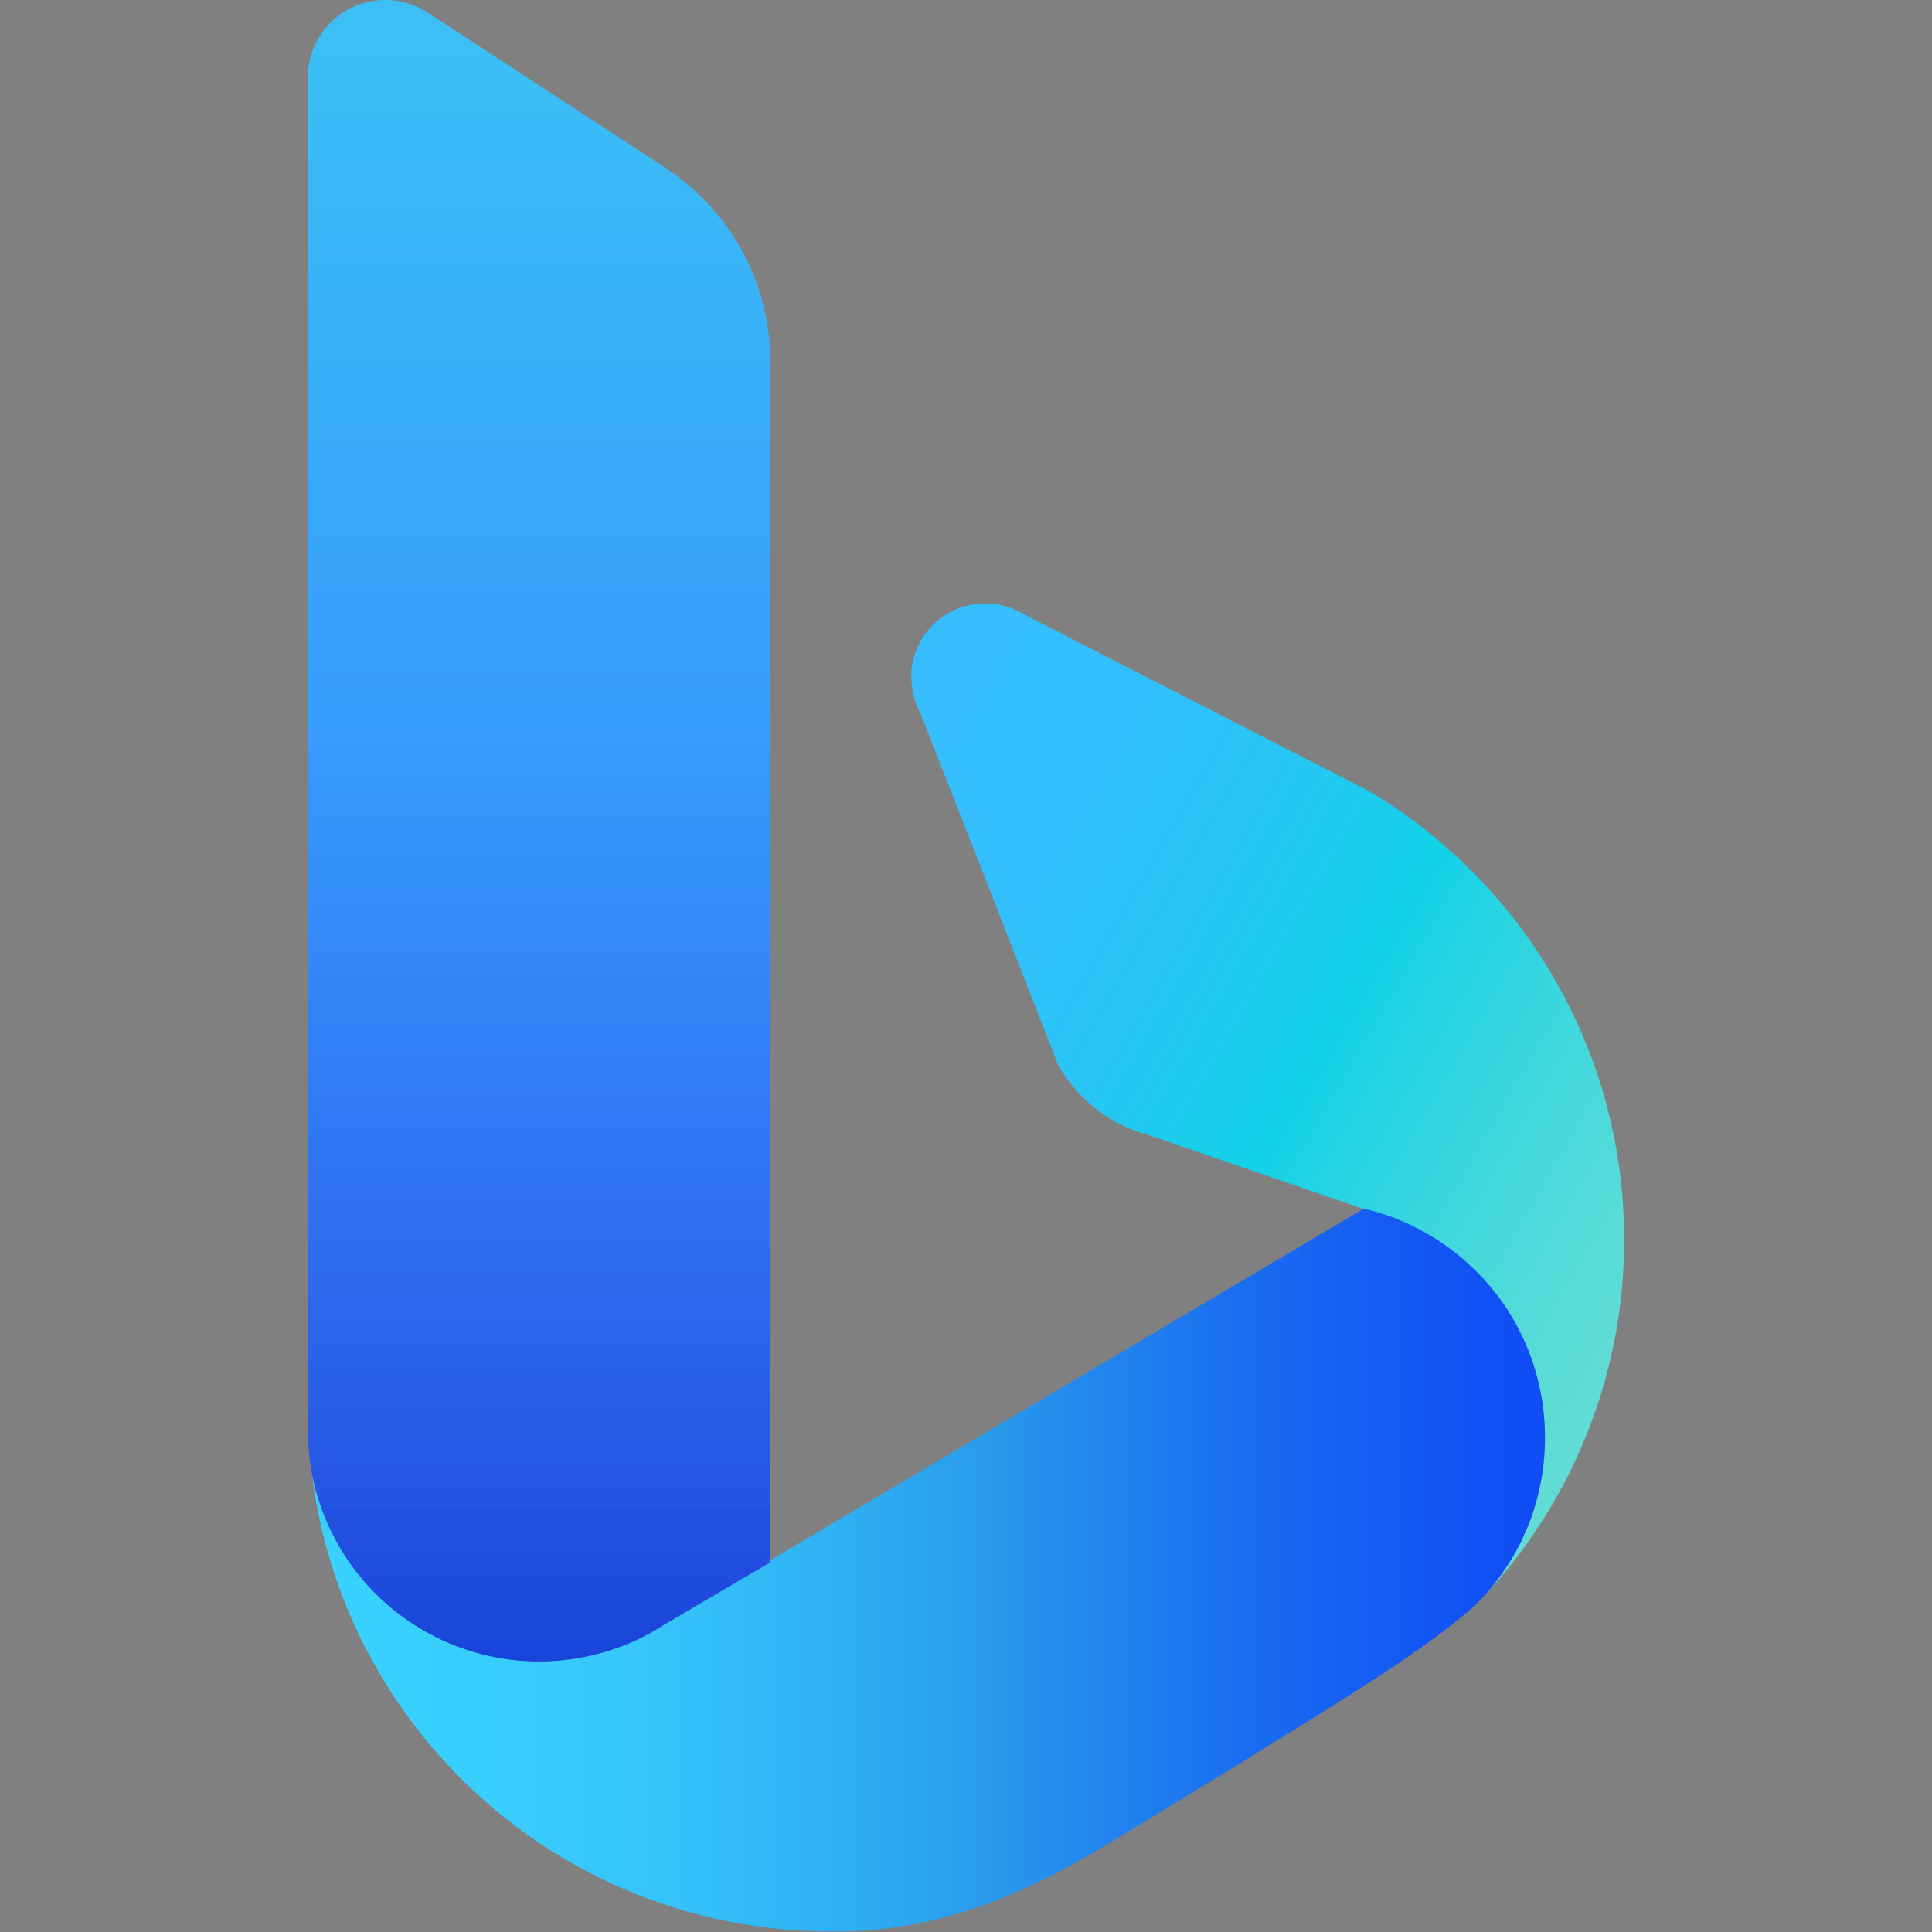<?xml version="1.0" encoding="UTF-8" standalone="no"?>
<svg
   viewBox="0 0 343.41 343.41"
   version="1.1"
   id="svg41"
   sodipodi:docname="bing.svg"
   width="343.41"
   height="343.41"
   inkscape:version="1.3.2 (091e20ef0f, 2023-11-25, custom)"
   xmlns:inkscape="http://www.inkscape.org/namespaces/inkscape"
   xmlns:sodipodi="http://sodipodi.sourceforge.net/DTD/sodipodi-0.dtd"
   xmlns:xlink="http://www.w3.org/1999/xlink"
   xmlns="http://www.w3.org/2000/svg"
   xmlns:svg="http://www.w3.org/2000/svg"
   xmlns:rdf="http://www.w3.org/1999/02/22-rdf-syntax-ns#"
   xmlns:cc="http://creativecommons.org/ns#"
   xmlns:dc="http://purl.org/dc/elements/1.1/">
  <rect x="0" y="0" width="343.41" height="343.41" fill="#808080" stroke="none"/>
  <sodipodi:namedview
     id="namedview41"
     pagecolor="#ffffff"
     bordercolor="#111111"
     borderopacity="1"
     inkscape:showpageshadow="0"
     inkscape:pageopacity="0"
     inkscape:pagecheckerboard="1"
     inkscape:deskcolor="#d1d1d1"
     inkscape:zoom="0.92971889"
     inkscape:cx="215.11879"
     inkscape:cy="426.473"
     inkscape:window-width="1920"
     inkscape:window-height="1020"
     inkscape:window-x="0"
     inkscape:window-y="0"
     inkscape:window-maximized="1"
     inkscape:current-layer="svg41" />
  <defs
     id="defs35">
    <linearGradient
       id="a"
       x1="-29.25"
       y1="662.02"
       x2="-23.09"
       y2="658.46"
       gradientTransform="matrix(24.45,0,0,-24.45,967.18,16420.97)"
       gradientUnits="userSpaceOnUse">
      <stop
         offset="0"
         stop-color="#37bdff"
         id="stop1" />
      <stop
         offset="0.18"
         stop-color="#33bffd"
         id="stop2" />
      <stop
         offset="0.36"
         stop-color="#28c5f5"
         id="stop3" />
      <stop
         offset="0.53"
         stop-color="#15d0e9"
         id="stop4" />
      <stop
         offset="0.55"
         stop-color="#12d1e7"
         id="stop5" />
      <stop
         offset="0.59"
         stop-color="#1cd2e5"
         id="stop6" />
      <stop
         offset="0.77"
         stop-color="#42d8dc"
         id="stop7" />
      <stop
         offset="0.91"
         stop-color="#59dbd6"
         id="stop8" />
      <stop
         offset="1"
         stop-color="#62dcd4"
         id="stop9" />
    </linearGradient>
    <linearGradient
       id="b"
       x1="-32.86"
       y1="656.68"
       x2="-23.89"
       y2="656.68"
       gradientTransform="matrix(24.45,0,0,-24.45,967.18,16420.97)"
       gradientUnits="userSpaceOnUse">
      <stop
         offset="0"
         stop-color="#39d2ff"
         id="stop10" />
      <stop
         offset="0.15"
         stop-color="#38cefe"
         id="stop11" />
      <stop
         offset="0.29"
         stop-color="#35c3fa"
         id="stop12" />
      <stop
         offset="0.43"
         stop-color="#2fb0f3"
         id="stop13" />
      <stop
         offset="0.55"
         stop-color="#299aeb"
         id="stop14" />
      <stop
         offset="0.58"
         stop-color="#2692ec"
         id="stop15" />
      <stop
         offset="0.76"
         stop-color="#1a6cf1"
         id="stop16" />
      <stop
         offset="0.91"
         stop-color="#1355f4"
         id="stop17" />
      <stop
         offset="1"
         stop-color="#104cf5"
         id="stop18" />
    </linearGradient>
    <linearGradient
       id="c"
       x1="-31.2"
       y1="655.9"
       x2="-31.2"
       y2="667.89"
       gradientTransform="matrix(24.45,0,0,-24.45,967.18,16420.97)"
       gradientUnits="userSpaceOnUse">
      <stop
         offset="0"
         stop-color="#1b48ef"
         id="stop19" />
      <stop
         offset="0.12"
         stop-color="#1c51f0"
         id="stop20" />
      <stop
         offset="0.32"
         stop-color="#1e69f5"
         id="stop21" />
      <stop
         offset="0.57"
         stop-color="#2190fb"
         id="stop22" />
      <stop
         offset="1"
         stop-color="#26b8f4"
         id="stop23" />
    </linearGradient>
    <clipPath
       id="d"
       transform="translate(-163 -82.94)">
      <rect
         x="163.02"
         y="288.38"
         width="227.17"
         height="140.76"
         style="fill:none"
         id="rect23" />
    </clipPath>
    <linearGradient
       id="e"
       x1="-31.08"
       y1="654.47"
       x2="-25.54"
       y2="660"
       gradientTransform="matrix(24.45,0,0,-24.45,967.18,16420.97)"
       gradientUnits="userSpaceOnUse">
      <stop
         offset="0"
         stop-color="#fff"
         id="stop24" />
      <stop
         offset="0.37"
         stop-color="#fdfdfd"
         id="stop25" />
      <stop
         offset="0.51"
         stop-color="#f6f6f6"
         id="stop26" />
      <stop
         offset="0.6"
         stop-color="#ebebeb"
         id="stop27" />
      <stop
         offset="0.68"
         stop-color="#dadada"
         id="stop28" />
      <stop
         offset="0.75"
         stop-color="#c4c4c4"
         id="stop29" />
      <stop
         offset="0.81"
         stop-color="#a8a8a8"
         id="stop30" />
      <stop
         offset="0.86"
         stop-color="#888"
         id="stop31" />
      <stop
         offset="0.91"
         stop-color="#626262"
         id="stop32" />
      <stop
         offset="0.95"
         stop-color="#373737"
         id="stop33" />
      <stop
         offset="0.99"
         stop-color="#090909"
         id="stop34" />
      <stop
         offset="1"
         id="stop35" />
    </linearGradient>
    <clipPath
       id="f"
       transform="translate(-163 -82.94)">
      <rect
         x="163.02"
         y="82.87"
         width="86.51"
         height="302.96"
         style="fill:none"
         id="rect35" />
    </clipPath>
    <linearGradient
       id="g"
       x1="-31.2"
       y1="668.1"
       x2="-31.2"
       y2="656.02"
       xlink:href="#e" />
  </defs>
  <title
     id="title35">bing-logo</title>
  <g
     id="g42"
     transform="translate(54.685)">
    <path
       d="m 397,303.4 a 92.73,92.73 0 0 1 -24.84,63.16 41.81,41.81 0 0 0 4.5,-6 38.11,38.11 0 0 0 2.69,-5.08 17.7,17.7 0 0 0 0.74,-1.78 17.25,17.25 0 0 0 0.65,-1.78 c 0.21,-0.56 0.39,-1.14 0.55,-1.72 0.16,-0.58 0.33,-1.2 0.46,-1.81 l 0.07,-0.21 c 0.14,-0.6 0.25,-1.2 0.37,-1.81 0.12,-0.61 0.23,-1.25 0.33,-1.88 v 0 c 0.09,-0.58 0.16,-1.16 0.21,-1.76 a 40,40 0 0 0 0.21,-4.13 41.41,41.41 0 0 0 -5.94,-21.49 36.51,36.51 0 0 0 -2.85,-4.17 39.93,39.93 0 0 0 -4,-4.43 41.45,41.45 0 0 0 -12.36,-8.28 38.78,38.78 0 0 0 -6.22,-2.14 h -0.09 l -0.74,-0.25 -10.81,-3.71 v 0 l -28.27,-9.72 c -0.09,0 -0.21,0 -0.28,0 l -1.77,-0.65 A 26.23,26.23 0 0 1 296.29,272 L 286,245.62 l -11.83,-30.16 -2.27,-5.82 -0.58,-1.18 a 13.35,13.35 0 0 1 -1,-5.08 12,12 0 0 1 0,-1.35 13.19,13.19 0 0 1 18.26,-10.79 l 52.69,27 10.39,5.31 A 91.11,91.11 0 0 1 367,235 a 92.45,92.45 0 0 1 29.79,61.87 c 0.12,2.19 0.21,4.35 0.21,6.53 z"
       transform="translate(-163,-82.94)"
       style="fill:url(#a)"
       id="path35" />
    <path
       d="m 382.91,338.56 a 42.8,42.8 0 0 1 -0.72,7.82 c -0.14,0.67 -0.28,1.35 -0.44,2 -0.3,1.2 -0.62,2.36 -1,3.53 -0.21,0.6 -0.42,1.2 -0.65,1.78 -0.23,0.58 -0.49,1.18 -0.74,1.78 a 38.1,38.1 0 0 1 -2.69,5.08 42.22,42.22 0 0 1 -4.5,6 c -7.68,8.49 -33.75,23.63 -43.36,29.79 l -21.33,13 c -15.63,9.63 -30.41,16.45 -49,16.91 -0.88,0 -1.74,0 -2.6,0 -1.2,0 -2.39,0 -3.57,-0.07 a 92.86,92.86 0 0 1 -74.92,-43.17 91.58,91.58 0 0 1 -13.68,-38.67 41.13,41.13 0 0 0 60,28.95 l 0.14,-0.07 2.09,-1.25 8.49,-5 10.81,-6.4 v -0.3 l 1.39,-0.83 96.71,-57.29 7.44,-4.41 0.74,0.25 h 0.09 a 38.31,38.31 0 0 1 6.22,2.14 41.45,41.45 0 0 1 12.36,8.28 40,40 0 0 1 4,4.43 37,37 0 0 1 2.85,4.17 41.64,41.64 0 0 1 5.87,21.55 z"
       transform="translate(-163,-82.94)"
       style="fill:url(#b)"
       id="path36" />
    <path
       d="m 245.24,147.35 v 213.29 l -10.85,6.36 -8.5,5 -2.09,1.27 a 0.24,0.24 0 0 0 -0.13,0.06 41.13,41.13 0 0 1 -60,-28.94 c -0.16,-0.89 -0.28,-1.81 -0.38,-2.7 -0.13,-1.68 -0.22,-3.33 -0.25,-5 v -240 A 13.77,13.77 0 0 1 184.5,85.28 l 42.07,27.48 a 5.55,5.55 0 0 0 0.73,0.51 41.14,41.14 0 0 1 17.94,34.08 z"
       transform="translate(-163,-82.94)"
       style="fill:url(#c)"
       id="path37" />
    <g
       style="opacity:0.098;isolation:isolate"
       id="g41">
      <g
         clip-path="url(#f)"
         id="g40">
        <path
           d="m 245.24,147.35 v 213.29 l -10.85,6.36 -8.5,5 -2.09,1.27 a 0.24,0.24 0 0 0 -0.13,0.06 41.13,41.13 0 0 1 -60,-28.94 c -0.16,-0.89 -0.28,-1.81 -0.38,-2.7 -0.13,-1.68 -0.22,-3.33 -0.25,-5 v -240 A 13.77,13.77 0 0 1 184.5,85.28 l 42.07,27.48 a 5.55,5.55 0 0 0 0.73,0.51 41.14,41.14 0 0 1 17.94,34.08 z"
           transform="translate(-163,-82.94)"
           style="fill:url(#g)"
           id="path39" />
      </g>
    </g>
  </g>
</svg>
